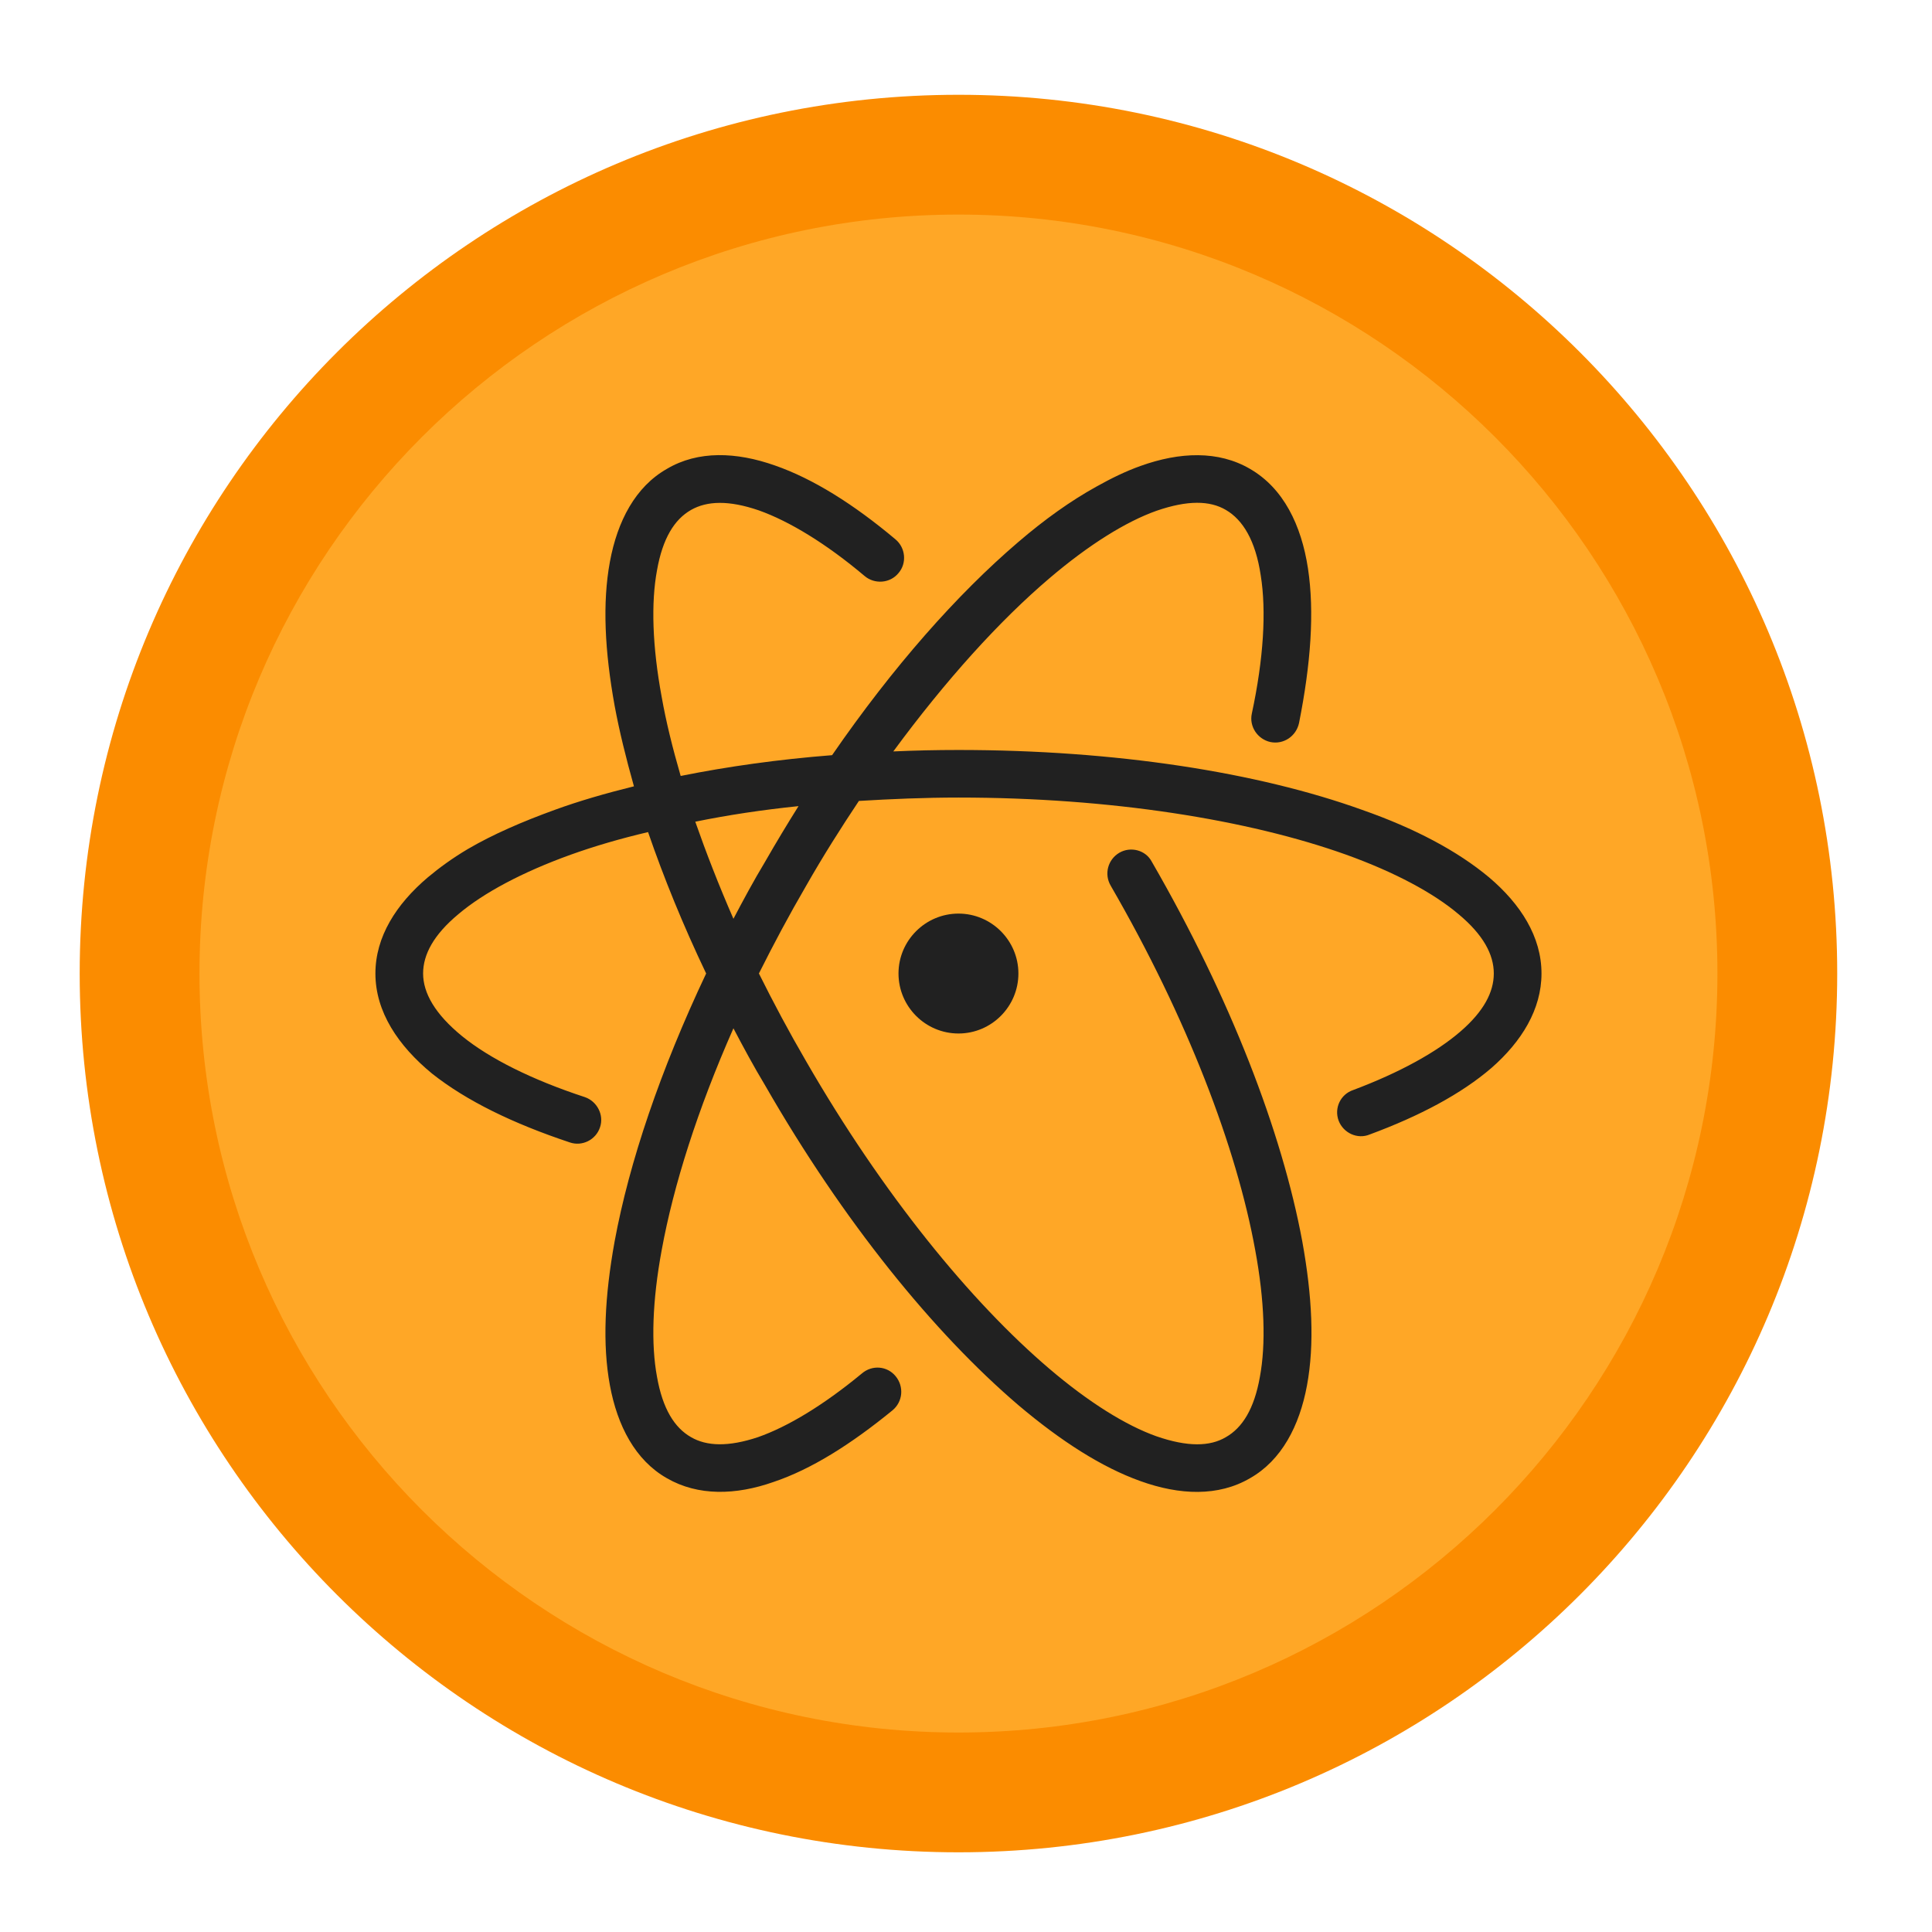 <?xml version="1.0" encoding="UTF-8"?>
<svg xmlns="http://www.w3.org/2000/svg" xmlns:xlink="http://www.w3.org/1999/xlink" width="16px" height="16px" viewBox="0 0 16 16" version="1.1">
<g id="surface1">
<path style=" stroke:none;fill-rule:nonzero;fill:rgb(98.431%,54.902%,0%);fill-opacity:1;" d="M 7.938 0.785 C 11.957 0.785 15.215 4.043 15.215 8.062 C 15.215 12.082 11.957 15.34 7.938 15.34 C 3.918 15.34 0.66 12.082 0.66 8.062 C 0.66 4.043 3.918 0.785 7.938 0.785 Z M 7.938 0.785 "/>
<path style=" stroke:none;fill-rule:nonzero;fill:rgb(100%,65.49%,14.902%);fill-opacity:1;" d="M 7.938 1.777 C 11.406 1.777 14.223 4.594 14.223 8.062 C 14.223 11.531 11.406 14.348 7.938 14.348 C 4.469 14.348 1.652 11.531 1.652 8.062 C 1.652 4.594 4.469 1.777 7.938 1.777 Z M 7.938 1.777 "/>
<path style=" stroke:none;fill-rule:nonzero;fill:rgb(12.941%,12.941%,12.941%);fill-opacity:1;" d="M 5.523 3.883 C 5.262 4.031 5.113 4.316 5.051 4.652 C 4.988 4.992 5.008 5.391 5.09 5.844 C 5.129 6.055 5.184 6.277 5.25 6.512 C 5.016 6.57 4.797 6.633 4.594 6.707 C 4.324 6.805 4.082 6.91 3.875 7.031 C 3.75 7.105 3.641 7.184 3.543 7.266 C 3.281 7.488 3.109 7.758 3.109 8.062 C 3.109 8.379 3.297 8.66 3.578 8.891 C 3.863 9.117 4.25 9.305 4.719 9.461 C 4.82 9.496 4.934 9.441 4.969 9.336 C 5.004 9.234 4.945 9.121 4.844 9.086 C 4.402 8.941 4.055 8.766 3.828 8.582 C 3.602 8.398 3.504 8.223 3.504 8.062 C 3.504 7.906 3.59 7.742 3.797 7.57 C 4.004 7.395 4.324 7.223 4.727 7.078 C 4.922 7.008 5.137 6.945 5.367 6.891 C 5.496 7.266 5.656 7.66 5.848 8.062 C 5.469 8.863 5.211 9.625 5.09 10.281 C 5.008 10.734 4.988 11.133 5.051 11.473 C 5.113 11.809 5.262 12.094 5.523 12.242 C 5.781 12.391 6.094 12.383 6.406 12.273 C 6.719 12.168 7.047 11.961 7.391 11.68 C 7.477 11.609 7.488 11.484 7.418 11.398 C 7.348 11.312 7.223 11.301 7.137 11.375 C 6.82 11.637 6.523 11.816 6.277 11.902 C 6.031 11.984 5.852 11.977 5.723 11.902 C 5.586 11.824 5.488 11.668 5.441 11.402 C 5.391 11.133 5.402 10.773 5.48 10.352 C 5.578 9.816 5.777 9.188 6.074 8.516 C 6.156 8.672 6.242 8.832 6.336 8.988 C 6.984 10.117 7.734 11.039 8.434 11.637 C 8.785 11.934 9.125 12.152 9.445 12.266 C 9.77 12.383 10.09 12.395 10.352 12.242 C 10.613 12.094 10.762 11.809 10.824 11.473 C 10.887 11.133 10.867 10.734 10.785 10.281 C 10.617 9.375 10.191 8.266 9.539 7.137 C 9.488 7.039 9.363 7.008 9.27 7.062 C 9.176 7.117 9.141 7.238 9.199 7.336 C 9.832 8.43 10.242 9.508 10.395 10.352 C 10.473 10.773 10.484 11.133 10.434 11.402 C 10.387 11.668 10.289 11.824 10.152 11.902 C 10.02 11.98 9.836 11.984 9.578 11.895 C 9.324 11.805 9.016 11.613 8.691 11.336 C 8.039 10.781 7.309 9.887 6.676 8.789 C 6.535 8.547 6.406 8.305 6.285 8.062 C 6.406 7.82 6.535 7.578 6.676 7.336 C 6.816 7.09 6.965 6.855 7.113 6.633 C 7.379 6.617 7.656 6.605 7.938 6.605 C 9.199 6.605 10.34 6.789 11.148 7.078 C 11.551 7.223 11.871 7.395 12.078 7.57 C 12.285 7.742 12.371 7.906 12.371 8.062 C 12.371 8.215 12.289 8.375 12.094 8.543 C 11.895 8.715 11.59 8.883 11.207 9.027 C 11.102 9.062 11.047 9.176 11.086 9.281 C 11.125 9.383 11.242 9.438 11.344 9.395 C 11.758 9.242 12.102 9.059 12.352 8.844 C 12.602 8.625 12.766 8.359 12.766 8.062 C 12.766 7.758 12.594 7.488 12.332 7.266 C 12.07 7.047 11.715 6.859 11.281 6.707 C 10.414 6.395 9.238 6.211 7.938 6.211 C 7.754 6.211 7.574 6.215 7.398 6.223 C 7.832 5.633 8.277 5.141 8.691 4.789 C 9.016 4.512 9.324 4.32 9.578 4.23 C 9.836 4.141 10.02 4.145 10.152 4.223 C 10.293 4.305 10.398 4.477 10.441 4.766 C 10.488 5.059 10.465 5.453 10.367 5.91 C 10.344 6.016 10.414 6.121 10.52 6.145 C 10.629 6.168 10.734 6.098 10.758 5.988 C 10.855 5.5 10.887 5.07 10.832 4.707 C 10.777 4.348 10.629 4.043 10.352 3.883 C 10.09 3.73 9.77 3.742 9.445 3.859 C 9.324 3.902 9.203 3.961 9.078 4.031 C 8.867 4.148 8.652 4.301 8.434 4.488 C 7.926 4.922 7.395 5.523 6.891 6.254 C 6.445 6.289 6.027 6.348 5.637 6.426 C 5.57 6.195 5.516 5.977 5.48 5.773 C 5.402 5.352 5.391 4.992 5.441 4.723 C 5.488 4.457 5.586 4.301 5.723 4.223 C 5.855 4.148 6.035 4.141 6.285 4.227 C 6.535 4.316 6.84 4.5 7.16 4.77 C 7.242 4.84 7.371 4.832 7.441 4.746 C 7.512 4.664 7.5 4.535 7.414 4.465 C 7.07 4.176 6.734 3.965 6.418 3.855 C 6.098 3.742 5.781 3.73 5.523 3.883 Z M 5.758 6.805 C 6.027 6.75 6.312 6.707 6.613 6.676 C 6.52 6.824 6.426 6.98 6.336 7.137 C 6.242 7.293 6.156 7.453 6.074 7.609 C 5.953 7.332 5.848 7.062 5.758 6.805 Z M 5.758 6.805 "/>
<path style=" stroke:none;fill-rule:nonzero;fill:rgb(12.941%,12.941%,12.941%);fill-opacity:1;" d="M 7.938 7.566 C 8.211 7.566 8.434 7.789 8.434 8.062 C 8.434 8.336 8.211 8.559 7.938 8.559 C 7.664 8.559 7.441 8.336 7.441 8.062 C 7.441 7.789 7.664 7.566 7.938 7.566 Z M 7.938 7.566 "/>
</g>
</svg>
